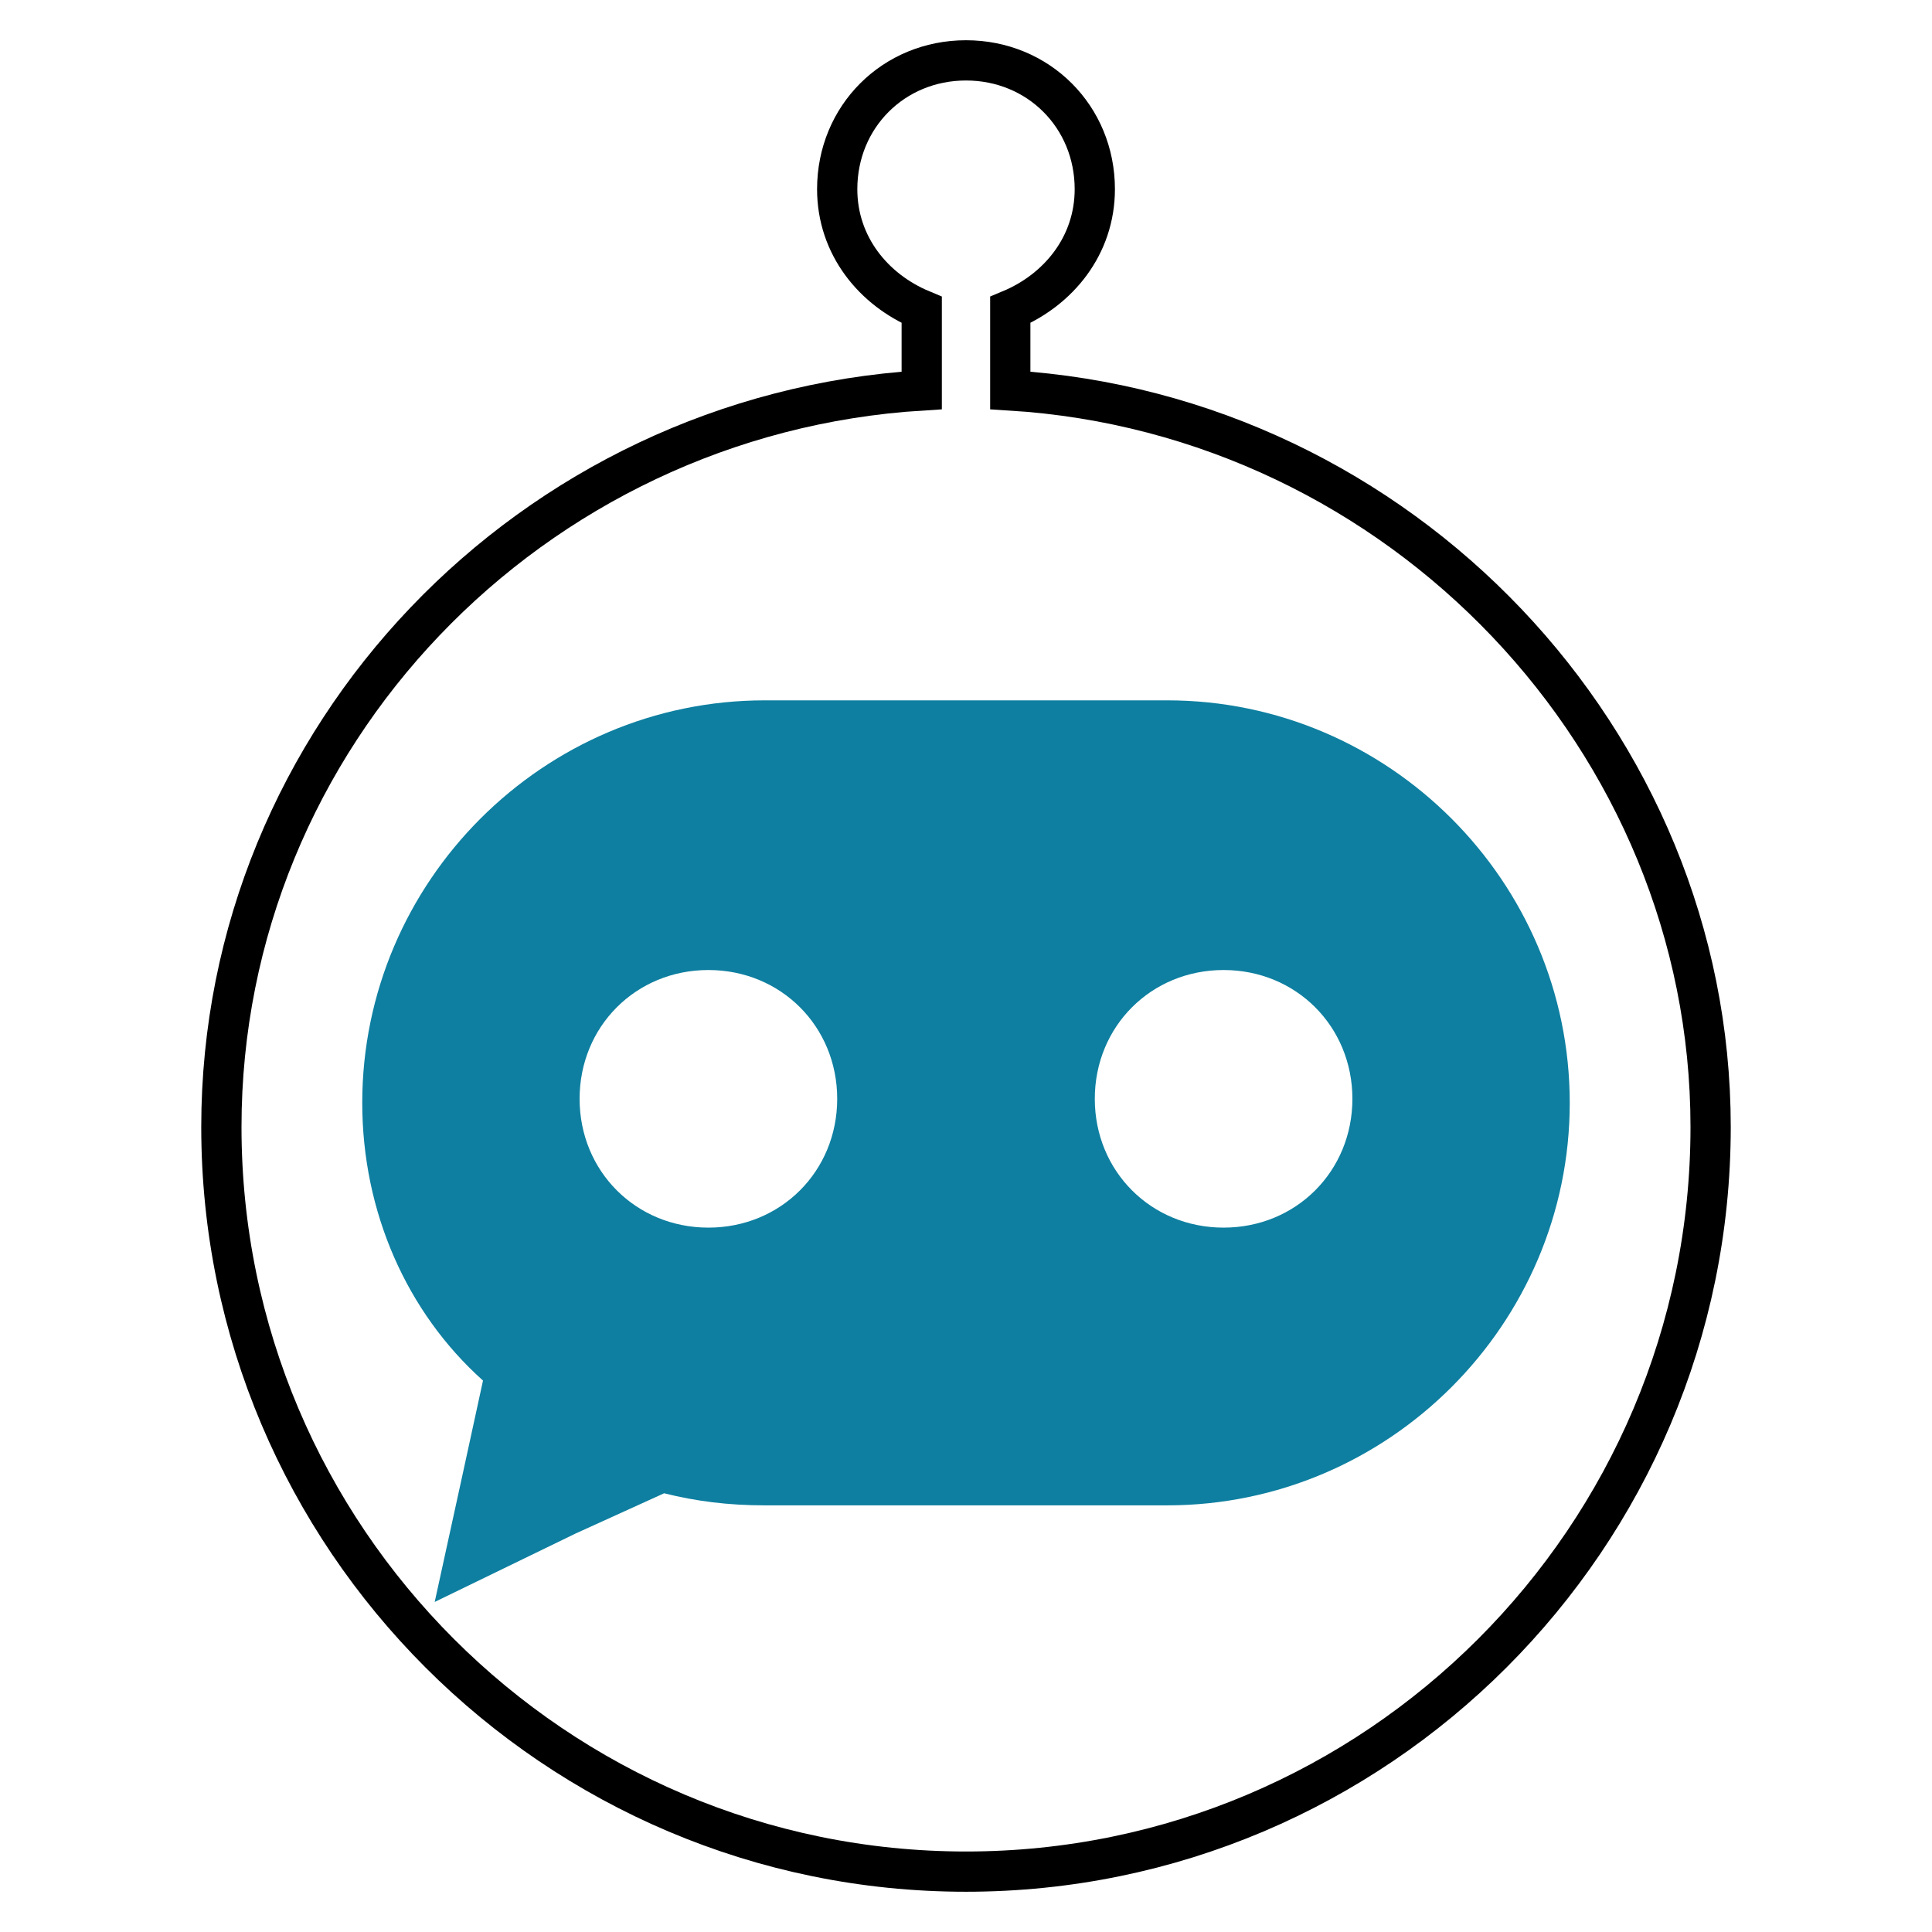 <svg xmlns="http://www.w3.org/2000/svg" height="48" viewBox="0 0 48 48" width="48">
<g>
	<path fill="#0E7FA0" d="M29,17.4H19c-5.5,0-10,4.5-10,10c0,2.7,1.1,5.2,3,6.9l-0.5,2.3l-0.7,3.2l3.5-1.7l2.2-1
		c0.8,0.2,1.6,0.3,2.5,0.3h10c5.5,0,10-4.5,10-10C39,21.9,34.5,17.4,29,17.4z M17.6,30.5c-1.8,0-3.2-1.4-3.2-3.2
		c0-1.8,1.4-3.2,3.2-3.2c1.8,0,3.2,1.4,3.2,3.2C20.8,29.1,19.4,30.5,17.6,30.5z M30.4,30.5c-1.8,0-3.2-1.4-3.2-3.2
		c0-1.8,1.4-3.2,3.2-3.2c1.8,0,3.2,1.4,3.2,3.2C33.6,29.1,32.2,30.5,30.4,30.5z"/>
	<path fill="none" stroke="#000000" stroke-miterlimit="10" d="M25.1,9.7v-2c1.2-0.5,2.1-1.6,2.1-3c0-1.8-1.4-3.2-3.2-3.2s-3.2,1.4-3.2,3.2c0,1.4,0.9,2.5,2.1,3v2
		C13.2,10.3,5.5,18.3,5.5,28c0,10.2,8.3,18.5,18.5,18.5S42.5,38.2,42.5,28C42.5,18.4,34.8,10.3,25.1,9.7z"/>
</g>
</svg>
